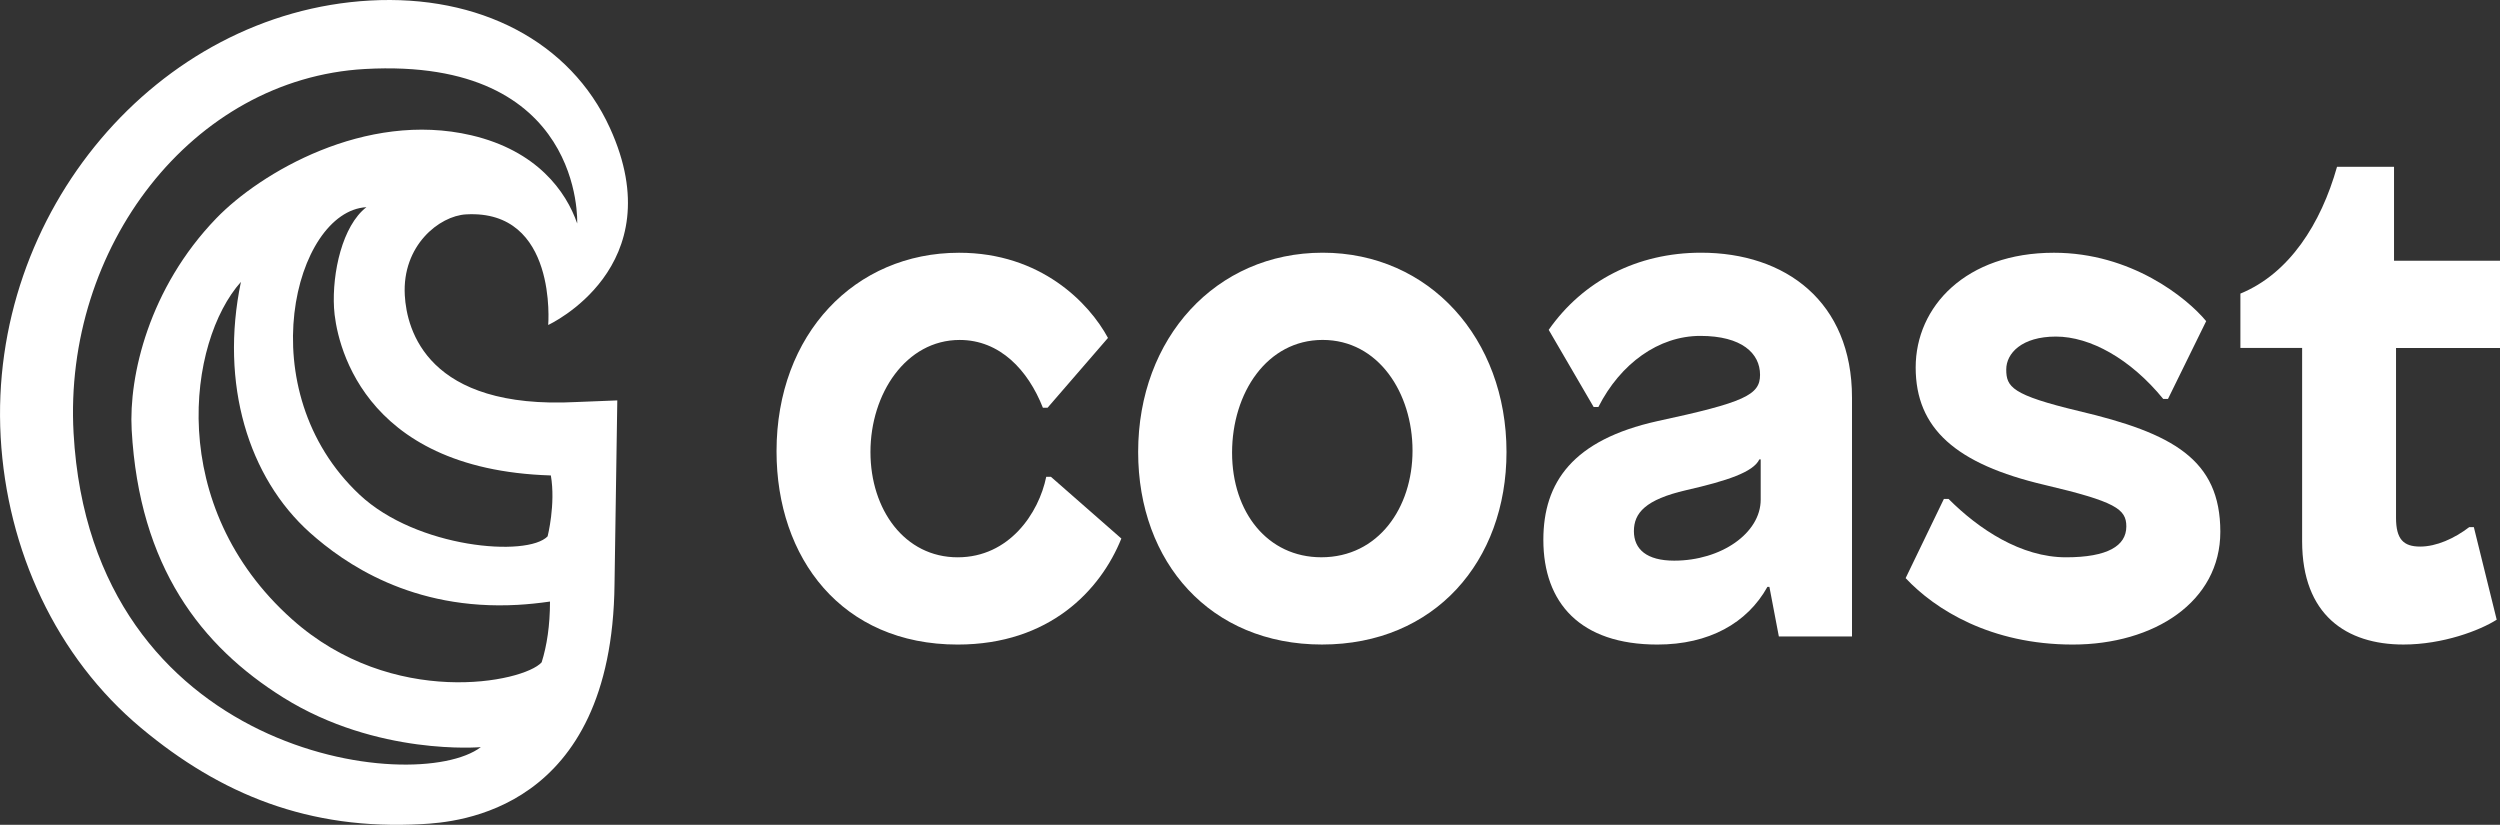 <?xml version="1.0" encoding="utf-8"?>
<!-- Generator: Adobe Illustrator 16.0.0, SVG Export Plug-In . SVG Version: 6.00 Build 0)  -->
<!DOCTYPE svg PUBLIC "-//W3C//DTD SVG 1.1//EN" "http://www.w3.org/Graphics/SVG/1.1/DTD/svg11.dtd">
<svg version="1.1" id="Layer_1" xmlns="http://www.w3.org/2000/svg" xmlns:xlink="http://www.w3.org/1999/xlink" x="0px" y="0px"
	 width="100px" height="32.993px" viewBox="-30 3.503 100 32.993" enable-background="new -30 3.503 100 32.993"
	 xml:space="preserve">
<rect x="-30" y="3.503" width="100" height="32.993" fill="#333333" stroke="none"/>
<g>
	<g>
		<path fill="#FFFFFF" d="M-5.603,8.622c-1.583-3.469-5.241-5.341-9.596-5.098c-8.51,0.474-15.276,8.473-14.774,17.465
			c0.252,4.512,2.215,8.793,5.62,11.635c3.183,2.658,6.708,4.096,11.226,3.844c1.372-0.076,7.614-0.492,7.708-9.604l0.111-7.345
			l-1.638,0.065c-5.962,0.31-6.785-2.882-6.862-4.269c-0.112-1.991,1.38-3.178,2.452-3.237c3.67-0.205,3.284,4.424,3.284,4.424
			S-3.057,14.201-5.603,8.622z M-8.334,29.996c-0.719,0.804-5.963,1.875-9.989-1.726c-5.062-4.525-4.167-11.11-2.04-13.491
			c-0.849,4.082,0.297,7.827,2.764,10.034c1.357,1.211,4.069,3.121,8.307,2.884c0.415-0.023,0.848-0.068,1.292-0.132
			C-8.001,28.524-8.124,29.328-8.334,29.996z M-7.966,22.521c0.198,1.145-0.129,2.435-0.129,2.435
			c-0.808,0.841-5.233,0.479-7.519-1.663c-4.456-4.179-2.596-11.343,0.271-11.503c-0.964,0.744-1.375,2.625-1.296,4.029
			C-16.572,17.028-15.65,22.285-7.966,22.521z M-11.149,8.914c-4.237-0.99-8.446,1.505-10.2,3.322
			c-2.69,2.787-3.504,6.301-3.384,8.462c0.306,5.478,2.78,8.654,6.064,10.707c3.758,2.348,7.903,1.983,7.903,1.983
			c-2.606,1.972-15.571,0.362-16.291-12.562c-0.413-7.412,4.728-14.176,11.655-14.563c8.783-0.49,8.49,6.179,8.49,6.179
			C-7.355,11.161-8.518,9.53-11.149,8.914z"/>
	</g>
	<g>
		<path fill="#FFFFFF" d="M14.319,17.02l-2.416,2.792h-0.188c-0.59-1.503-1.718-2.711-3.328-2.711c-2.146,0-3.569,2.147-3.569,4.482
			c0,2.308,1.369,4.212,3.489,4.212c2.066,0,3.247-1.77,3.542-3.22h0.188l2.817,2.469c-0.832,2.067-2.871,4.241-6.547,4.241
			c-4.643,0-7.246-3.463-7.246-7.729c0-4.696,3.14-7.943,7.299-7.943C11.635,13.611,13.568,15.625,14.319,17.02z"/>
		<path fill="#FFFFFF" d="M30.26,21.582c0,4.373-2.873,7.702-7.381,7.702c-4.455,0-7.353-3.274-7.353-7.702
			c0-4.562,3.113-7.971,7.38-7.971C27.173,13.611,30.26,17.046,30.26,21.582z M19.283,21.609c0,2.387,1.422,4.185,3.569,4.185
			c2.283,0,3.649-1.984,3.649-4.265c0-2.309-1.366-4.429-3.595-4.429C20.679,17.1,19.283,19.22,19.283,21.609z"/>
		<path fill="#FFFFFF" d="M44.08,19.408v9.554h-2.926l-0.378-1.985h-0.079c-0.805,1.448-2.335,2.308-4.401,2.308
			c-3.086,0-4.562-1.664-4.562-4.187c0-2.309,1.182-3.999,4.562-4.75c3.489-0.751,4.106-1.046,4.106-1.852
			c0-0.858-0.727-1.557-2.389-1.557s-3.193,1.101-4.078,2.844h-0.189l-1.798-3.086c1.369-1.958,3.542-3.086,6.093-3.086
			C41.422,13.611,44.08,15.57,44.08,19.408z M40.375,21.877c-0.241,0.51-1.287,0.858-2.926,1.232
			c-1.636,0.378-2.093,0.915-2.093,1.64c0,0.724,0.512,1.18,1.611,1.18c1.878,0,3.461-1.1,3.461-2.441v-1.61H40.375z"/>
		<path fill="#FFFFFF" d="M58.247,16.349l-1.528,3.112h-0.189c-1.315-1.61-2.925-2.495-4.294-2.495
			c-1.368,0-1.986,0.672-1.986,1.315c0,0.698,0.217,1.02,2.899,1.663c3.757,0.885,5.664,1.933,5.664,4.832
			c0,2.79-2.632,4.509-5.905,4.509c-3.274,0-5.502-1.396-6.683-2.657l1.53-3.167h0.188c1.205,1.207,2.896,2.334,4.694,2.334
			c1.665,0,2.416-0.457,2.416-1.234c0-0.697-0.429-0.992-3.274-1.663c-3.541-0.832-5.152-2.254-5.152-4.696s2.014-4.589,5.528-4.589
			C55.242,13.611,57.469,15.41,58.247,16.349z"/>
		<path fill="#FFFFFF" d="M70,13.933v3.489h-4.159v6.79c0,0.859,0.295,1.154,0.967,1.154c0.645,0,1.367-0.323,1.96-0.777h0.186
			l0.914,3.702c-0.673,0.428-2.147,0.993-3.731,0.993c-2.281,0-4.052-1.182-4.052-4.134v-7.729h-2.469v-2.174
			c1.958-0.804,3.221-2.791,3.865-5.071h2.28v3.756H70z"/>
	</g>
</g>
</svg>

